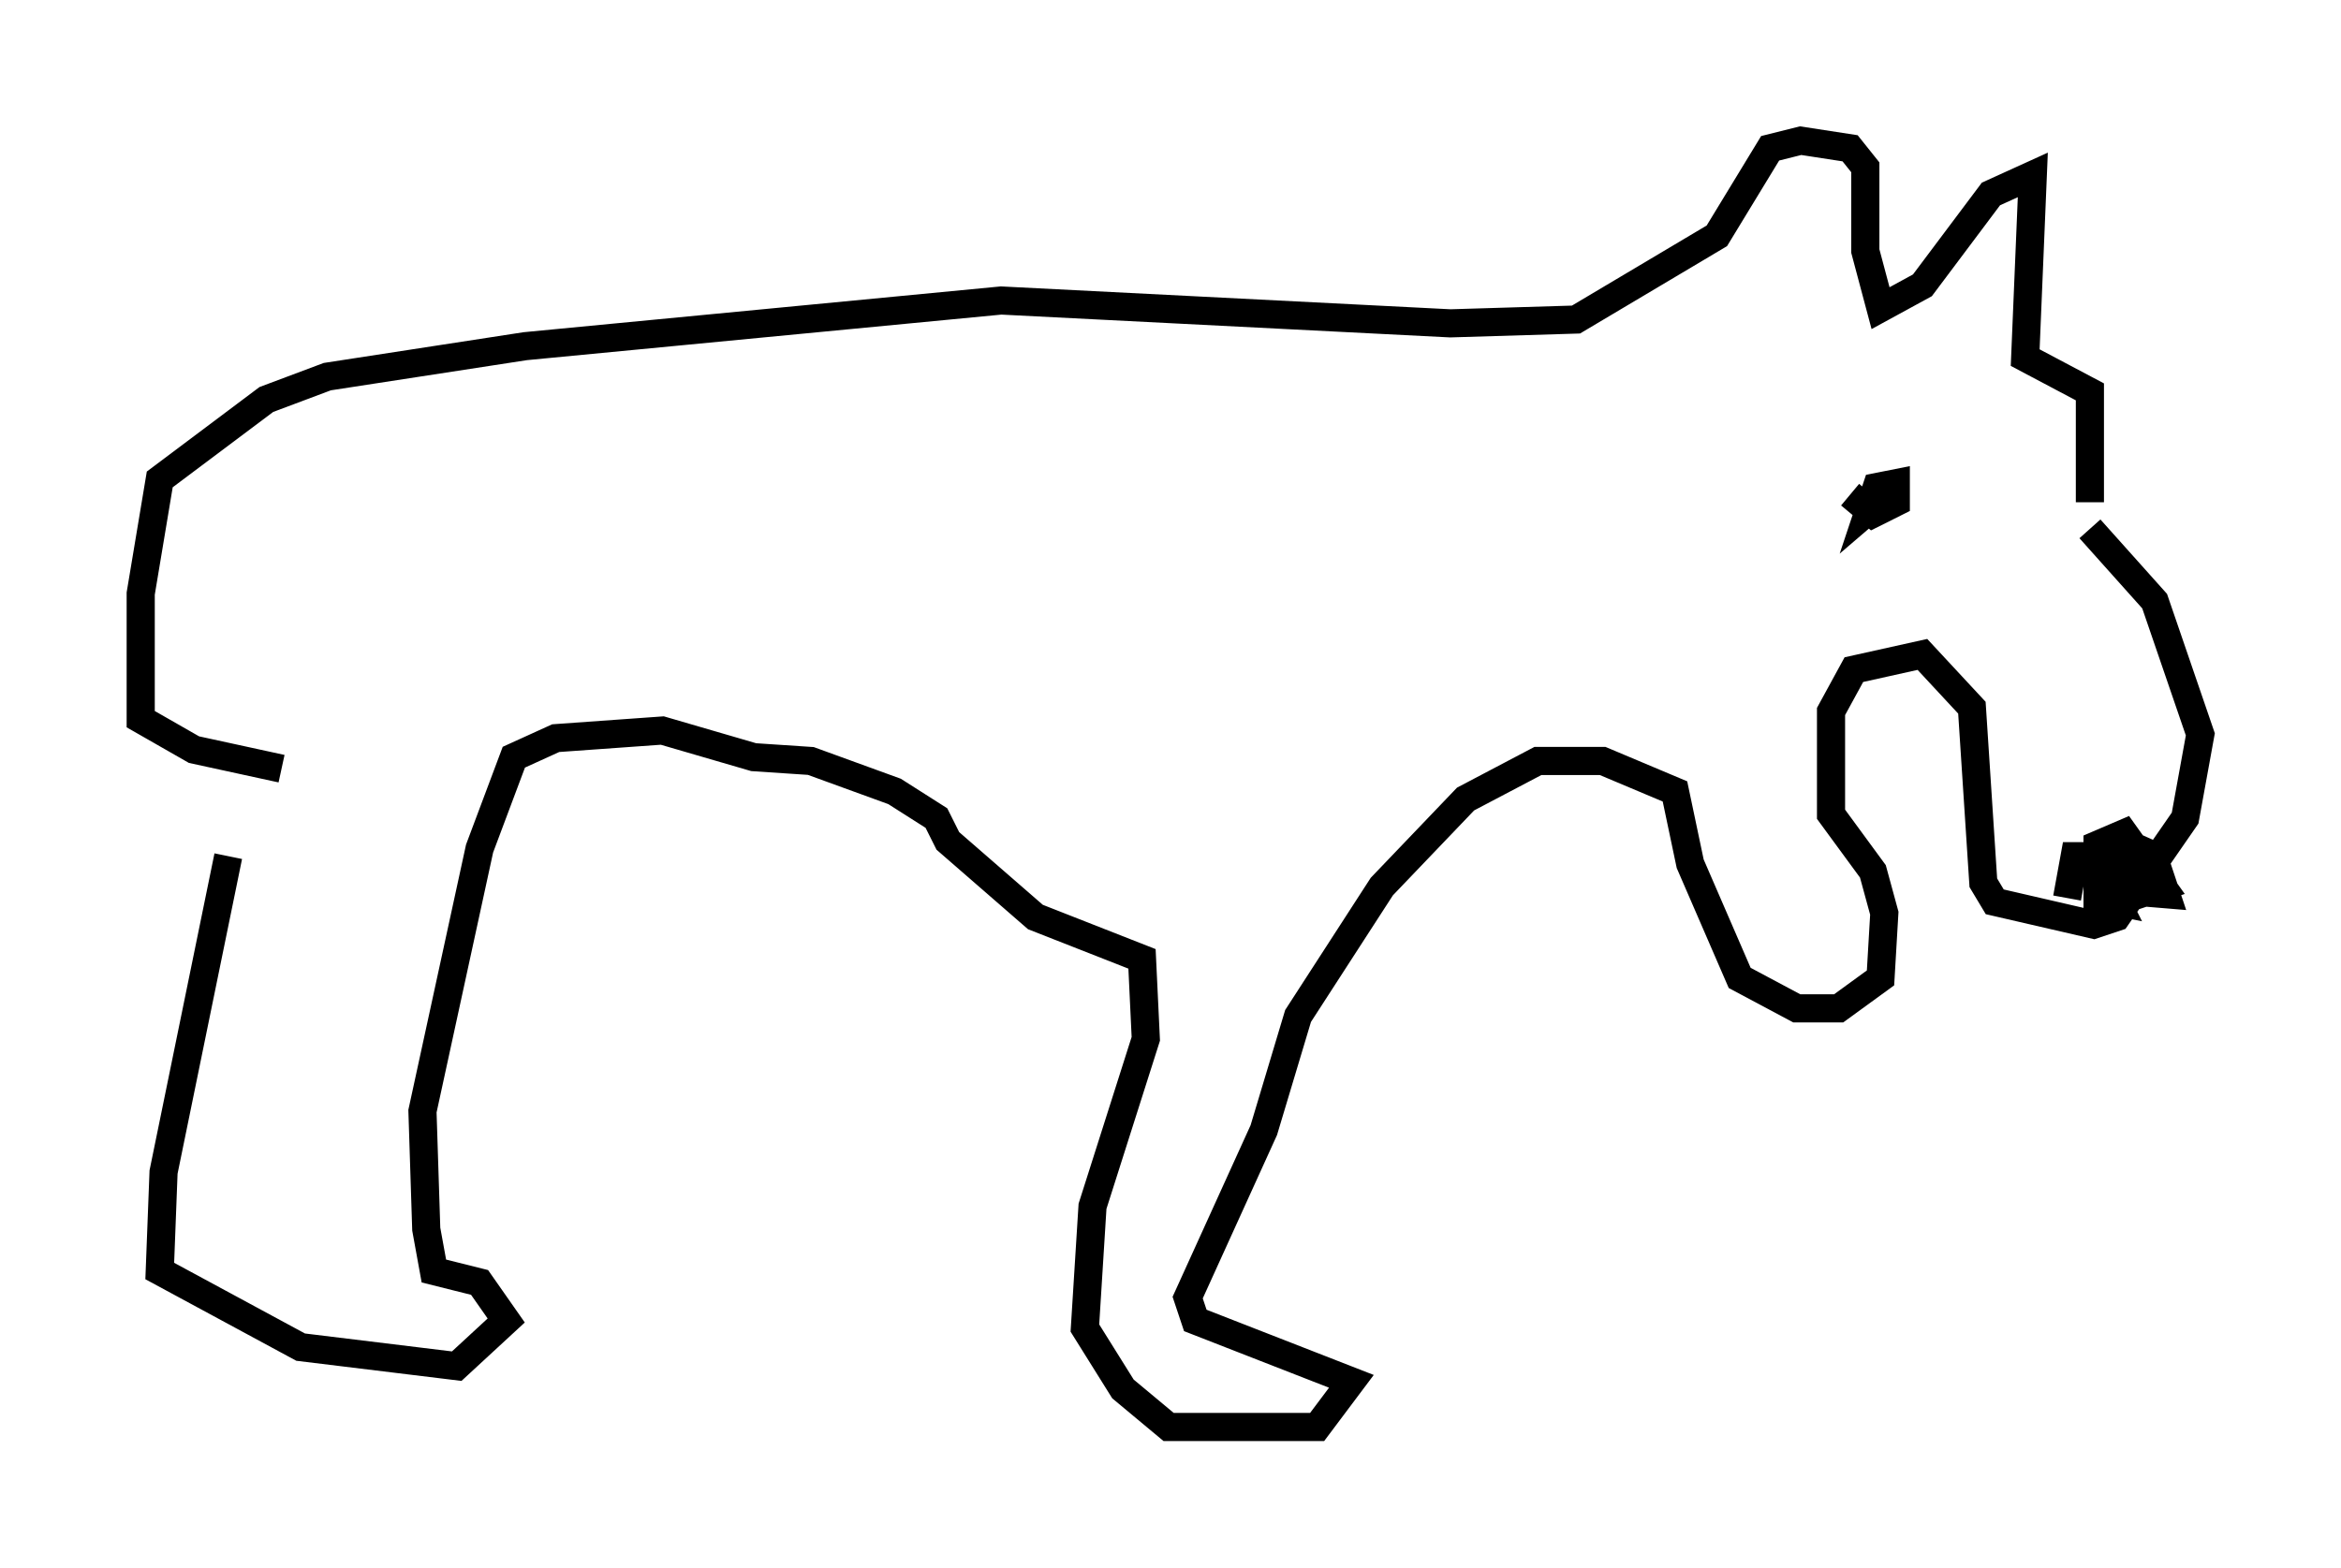 <?xml version="1.0" encoding="utf-8" ?>
<svg baseProfile="full" height="55.737" version="1.1" width="83.206" xmlns="http://www.w3.org/2000/svg" xmlns:ev="http://www.w3.org/2001/xml-events" xmlns:xlink="http://www.w3.org/1999/xlink"><defs /><rect fill="white" height="55.737" width="83.206" x="0" y="0" /><path d="M8.248, 25.433 m-0.135, 5.007 l-2.3, 11.231 -0.135, 3.518 l5.007, 2.706 5.548, 0.677 l1.759, -1.624 -0.947, -1.353 l-1.624, -0.406 -0.271, -1.488 l-0.135, -4.195 2.03, -9.337 l1.218, -3.248 1.488, -0.677 l3.789, -0.271 3.248, 0.947 l2.03, 0.135 2.977, 1.083 l1.488, 0.947 0.406, 0.812 l3.112, 2.706 3.789, 1.488 l0.135, 2.842 -1.894, 5.954 l-0.271, 4.33 1.353, 2.165 l1.624, 1.353 5.277, 0.0 l1.218, -1.624 -5.548, -2.165 l-0.271, -0.812 2.706, -5.954 l1.218, -4.059 2.977, -4.601 l2.977, -3.112 2.571, -1.353 l2.3, 0.0 2.571, 1.083 l0.541, 2.571 1.759, 4.059 l2.03, 1.083 1.488, 0.0 l1.488, -1.083 0.135, -2.3 l-0.406, -1.488 -1.488, -2.03 l0.0, -3.654 0.812, -1.488 l2.436, -0.541 1.759, 1.894 l0.406, 6.225 0.406, 0.677 l3.518, 0.812 0.812, -0.271 l2.436, -3.518 0.541, -2.977 l-1.624, -4.736 -2.3, -2.571 m-0.812, 13.126 l0.271, -1.488 0.677, 0.0 l0.812, 1.624 -0.677, -0.135 l0.0, -0.677 0.271, -0.812 l0.947, -0.135 0.947, 0.677 l0.271, 0.812 -1.624, -0.135 l-0.812, -0.812 0.0, -0.812 l0.947, -0.406 1.353, 1.894 l-0.812, 0.271 -0.271, -0.812 l0.541, -1.218 m-2.03, -11.908 l0.0, -3.924 -2.3, -1.218 l0.271, -6.495 -1.488, 0.677 l-2.436, 3.248 -1.488, 0.812 l-0.541, -2.03 0.0, -2.977 l-0.541, -0.677 -1.759, -0.271 l-1.083, 0.271 -1.894, 3.112 l-5.007, 2.977 -4.465, 0.135 l-15.967, -0.812 -16.915, 1.624 l-7.036, 1.083 -2.165, 0.812 l-3.789, 2.842 -0.677, 4.059 l0.0, 4.465 1.894, 1.083 l3.112, 0.677 m57.374, -10.013 l-0.947, 0.812 0.271, -0.812 l0.677, -0.135 0.0, 0.677 l-0.812, 0.406 -0.812, -0.677 " fill="none" stroke="black" stroke-width="1" /></svg>